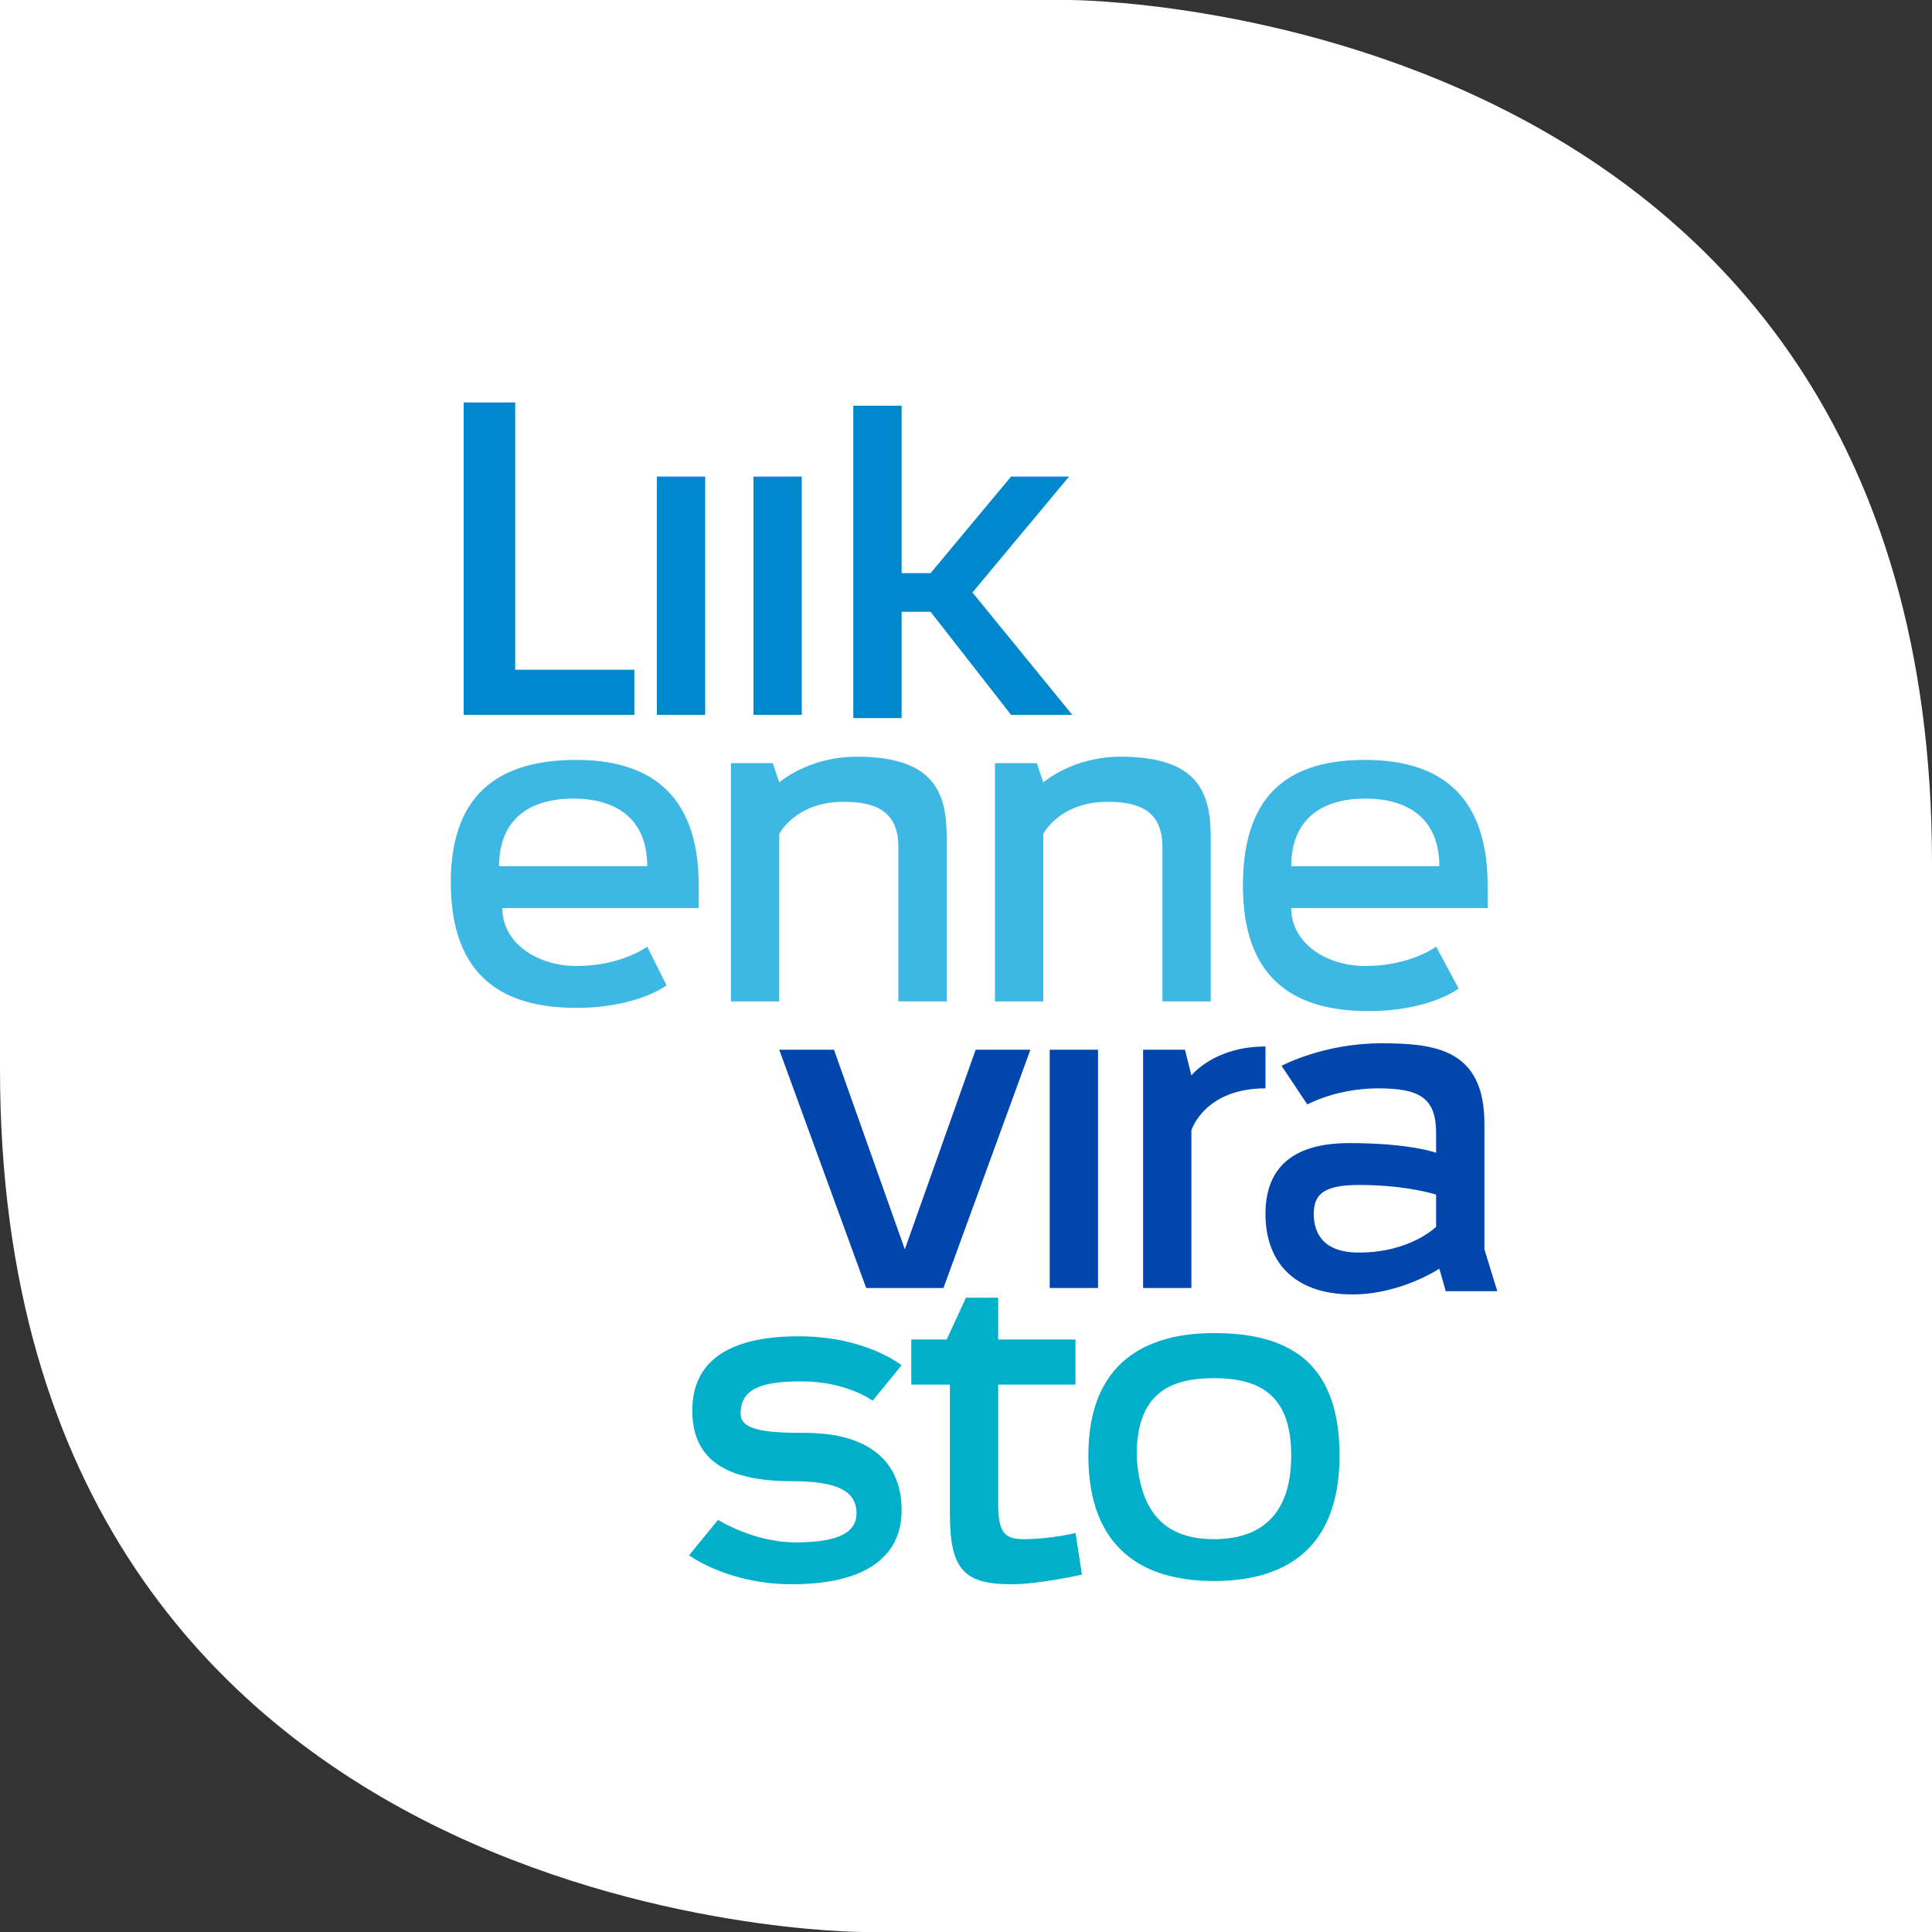 <?xml version="1.0" encoding="utf-8"?>
<!-- Generator: Adobe Illustrator 21.1.0, SVG Export Plug-In . SVG Version: 6.00 Build 0)  -->
<!DOCTYPE svg PUBLIC "-//W3C//DTD SVG 1.1//EN" "http://www.w3.org/Graphics/SVG/1.1/DTD/svg11.dtd">
<svg version="1.1" id="Layer_1" xmlns="http://www.w3.org/2000/svg" xmlns:xlink="http://www.w3.org/1999/xlink" x="0px" y="0px"
	 width="60px" height="60px" viewBox="0 0 60 60" enable-background="new 0 0 60 60" xml:space="preserve">
<rect x="0" y="0" width="60" height="60" fill="#333333" stroke="none"/>
<path fill="#FFFFFF" d="M33.2,0C33.2,0,60,0,60,26.8V60H26.8C26.8,60,0,60,0,33.2V0H33.2z"/>
<path fill="#0088CE" d="M19.7,20.8v1.4h-5.3v-9.7H16v8.3H19.7z M20.4,22.2h1.5v-7.4h-1.5V22.2z M23.4,22.2h1.5v-7.4h-1.5V22.2z
	 M33.2,14.8h-1.8l-2.5,3h-0.9v-5.2h-1.5v9.7h1.5V19h0.9l2.5,3.2h1.9l-3.1-3.8L33.2,14.8z"/>
<path fill="#3DB7E4" d="M20.1,29.4c0,0-0.8,0.6-2.2,0.6c-1.2,0-2.3-0.7-2.3-1.8h6.1c0-0.2,0-0.5,0-0.7c0-3-1.7-3.9-3.8-3.9
	S14,24.4,14,27.4c0,3,1.7,3.9,3.9,3.9c1.9,0,2.8-0.7,2.8-0.7L20.1,29.4z M17.8,24.8c1.3,0,2.3,0.6,2.3,2.1h-4.6
	C15.5,25.4,16.5,24.8,17.8,24.8 M44.6,29.4c0,0-0.8,0.6-2.2,0.6c-1.2,0-2.3-0.7-2.3-1.8h6.1c0-0.2,0-0.5,0-0.7c0-3-1.7-3.9-3.8-3.9
	c-2.2,0-3.8,0.9-3.8,3.9c0,3,1.7,3.9,3.9,3.9c1.9,0,2.8-0.7,2.8-0.7L44.6,29.4z M42.4,24.8c1.3,0,2.3,0.6,2.3,2.1h-4.6
	C40.1,25.4,41.1,24.8,42.4,24.8 M27.9,31.1v-4.8c0-1.1-0.7-1.4-1.7-1.4c-1.5,0-2,1-2,1v5.2h-1.5v-7.4H24l0.2,0.6
	c0,0,0.9-0.8,2.4-0.8c2.4,0,2.8,1.1,2.8,2.5v5.1H27.9z M36.1,31.1v-4.8c0-1.1-0.7-1.4-1.7-1.4c-1.5,0-2,1-2,1v5.2h-1.5v-7.4h1.3
	l0.2,0.6c0,0,0.9-0.8,2.4-0.8c2.4,0,2.8,1.1,2.8,2.5v5.1H36.1z"/>
<path fill="#0046AD" d="M32.6,32.6h1.5v7.4h-1.5V32.6z M30.3,32.6l-2.2,6.2h0l-2.2-6.2h-1.7l2.7,7.4h2.4l2.7-7.4H30.3z M39.3,32.5
	c-1.6,0-2.3,0.9-2.3,0.9l-0.2-0.8h-1.3v7.4h1.5v-4.9c0,0,0.4-1.3,2.3-1.3V32.5z M44.6,37.1c0,0-0.9-0.3-2.4-0.3
	c-1.1,0-1.4,0.3-1.4,0.9c0,0.6,0.3,1.2,1.4,1.2c1.6,0,2.4-0.8,2.4-0.8V37.1z M46.5,40.1h-1.6l-0.2-0.7c0,0-1.2,0.8-2.7,0.8
	c-1.9,0-2.7-1.1-2.7-2.5c0-1.3,0.7-2.2,2.6-2.2c1.9,0,2.7,0.3,2.7,0.3v-0.6c0-1.1-0.5-1.4-1.8-1.4c-1.3,0-2.2,0.5-2.2,0.5l-0.8-1.2
	c0,0,1.3-0.7,3.1-0.7c1.7,0,3.2,0.2,3.2,2.5v3.9L46.5,40.1z"/>
<path fill="#00B0CA" d="M25,44.5c2,0,3,0.9,3,2.4c0,1.5-1.2,2.3-3.4,2.3c-2,0-3.2-0.9-3.2-0.9l0.9-1.1c0,0,1.1,0.7,2.4,0.7
	c1.1,0,1.9-0.2,1.9-0.9c0-0.7-0.6-1-2-1c-2.1,0-3.1-0.7-3.1-2.2c0-1.5,1.1-2.3,3.3-2.3c2.1,0,3.2,0.9,3.2,0.9l-0.9,1.1
	c0,0-0.8-0.6-2.2-0.6c-1.2,0-1.9,0.2-1.9,1C23,44.4,23.7,44.5,25,44.5 M31.8,47.8c-0.6,0-0.8-0.2-0.8-1.1V43h2.4v-1.4h-2.4v-1.3h-1
	l-0.6,1.3h-1.1V43h1.2v4c0,1.7,0.4,2.2,1.9,2.2c0.9,0,2.2-0.3,2.2-0.3l-0.2-1.3C33.5,47.6,32.6,47.8,31.8,47.8 M37.7,47.8
	c1.4,0,2.4-0.7,2.4-2.6c0-1.9-1-2.4-2.4-2.4c-1.4,0-2.4,0.5-2.4,2.4C35.4,47.1,36.3,47.8,37.7,47.8 M37.7,41.4
	c2.2,0,3.9,0.8,3.9,3.8s-1.8,3.9-3.9,3.9c-2.2,0-3.9-1-3.9-3.9S35.6,41.4,37.7,41.4"/>
</svg>
